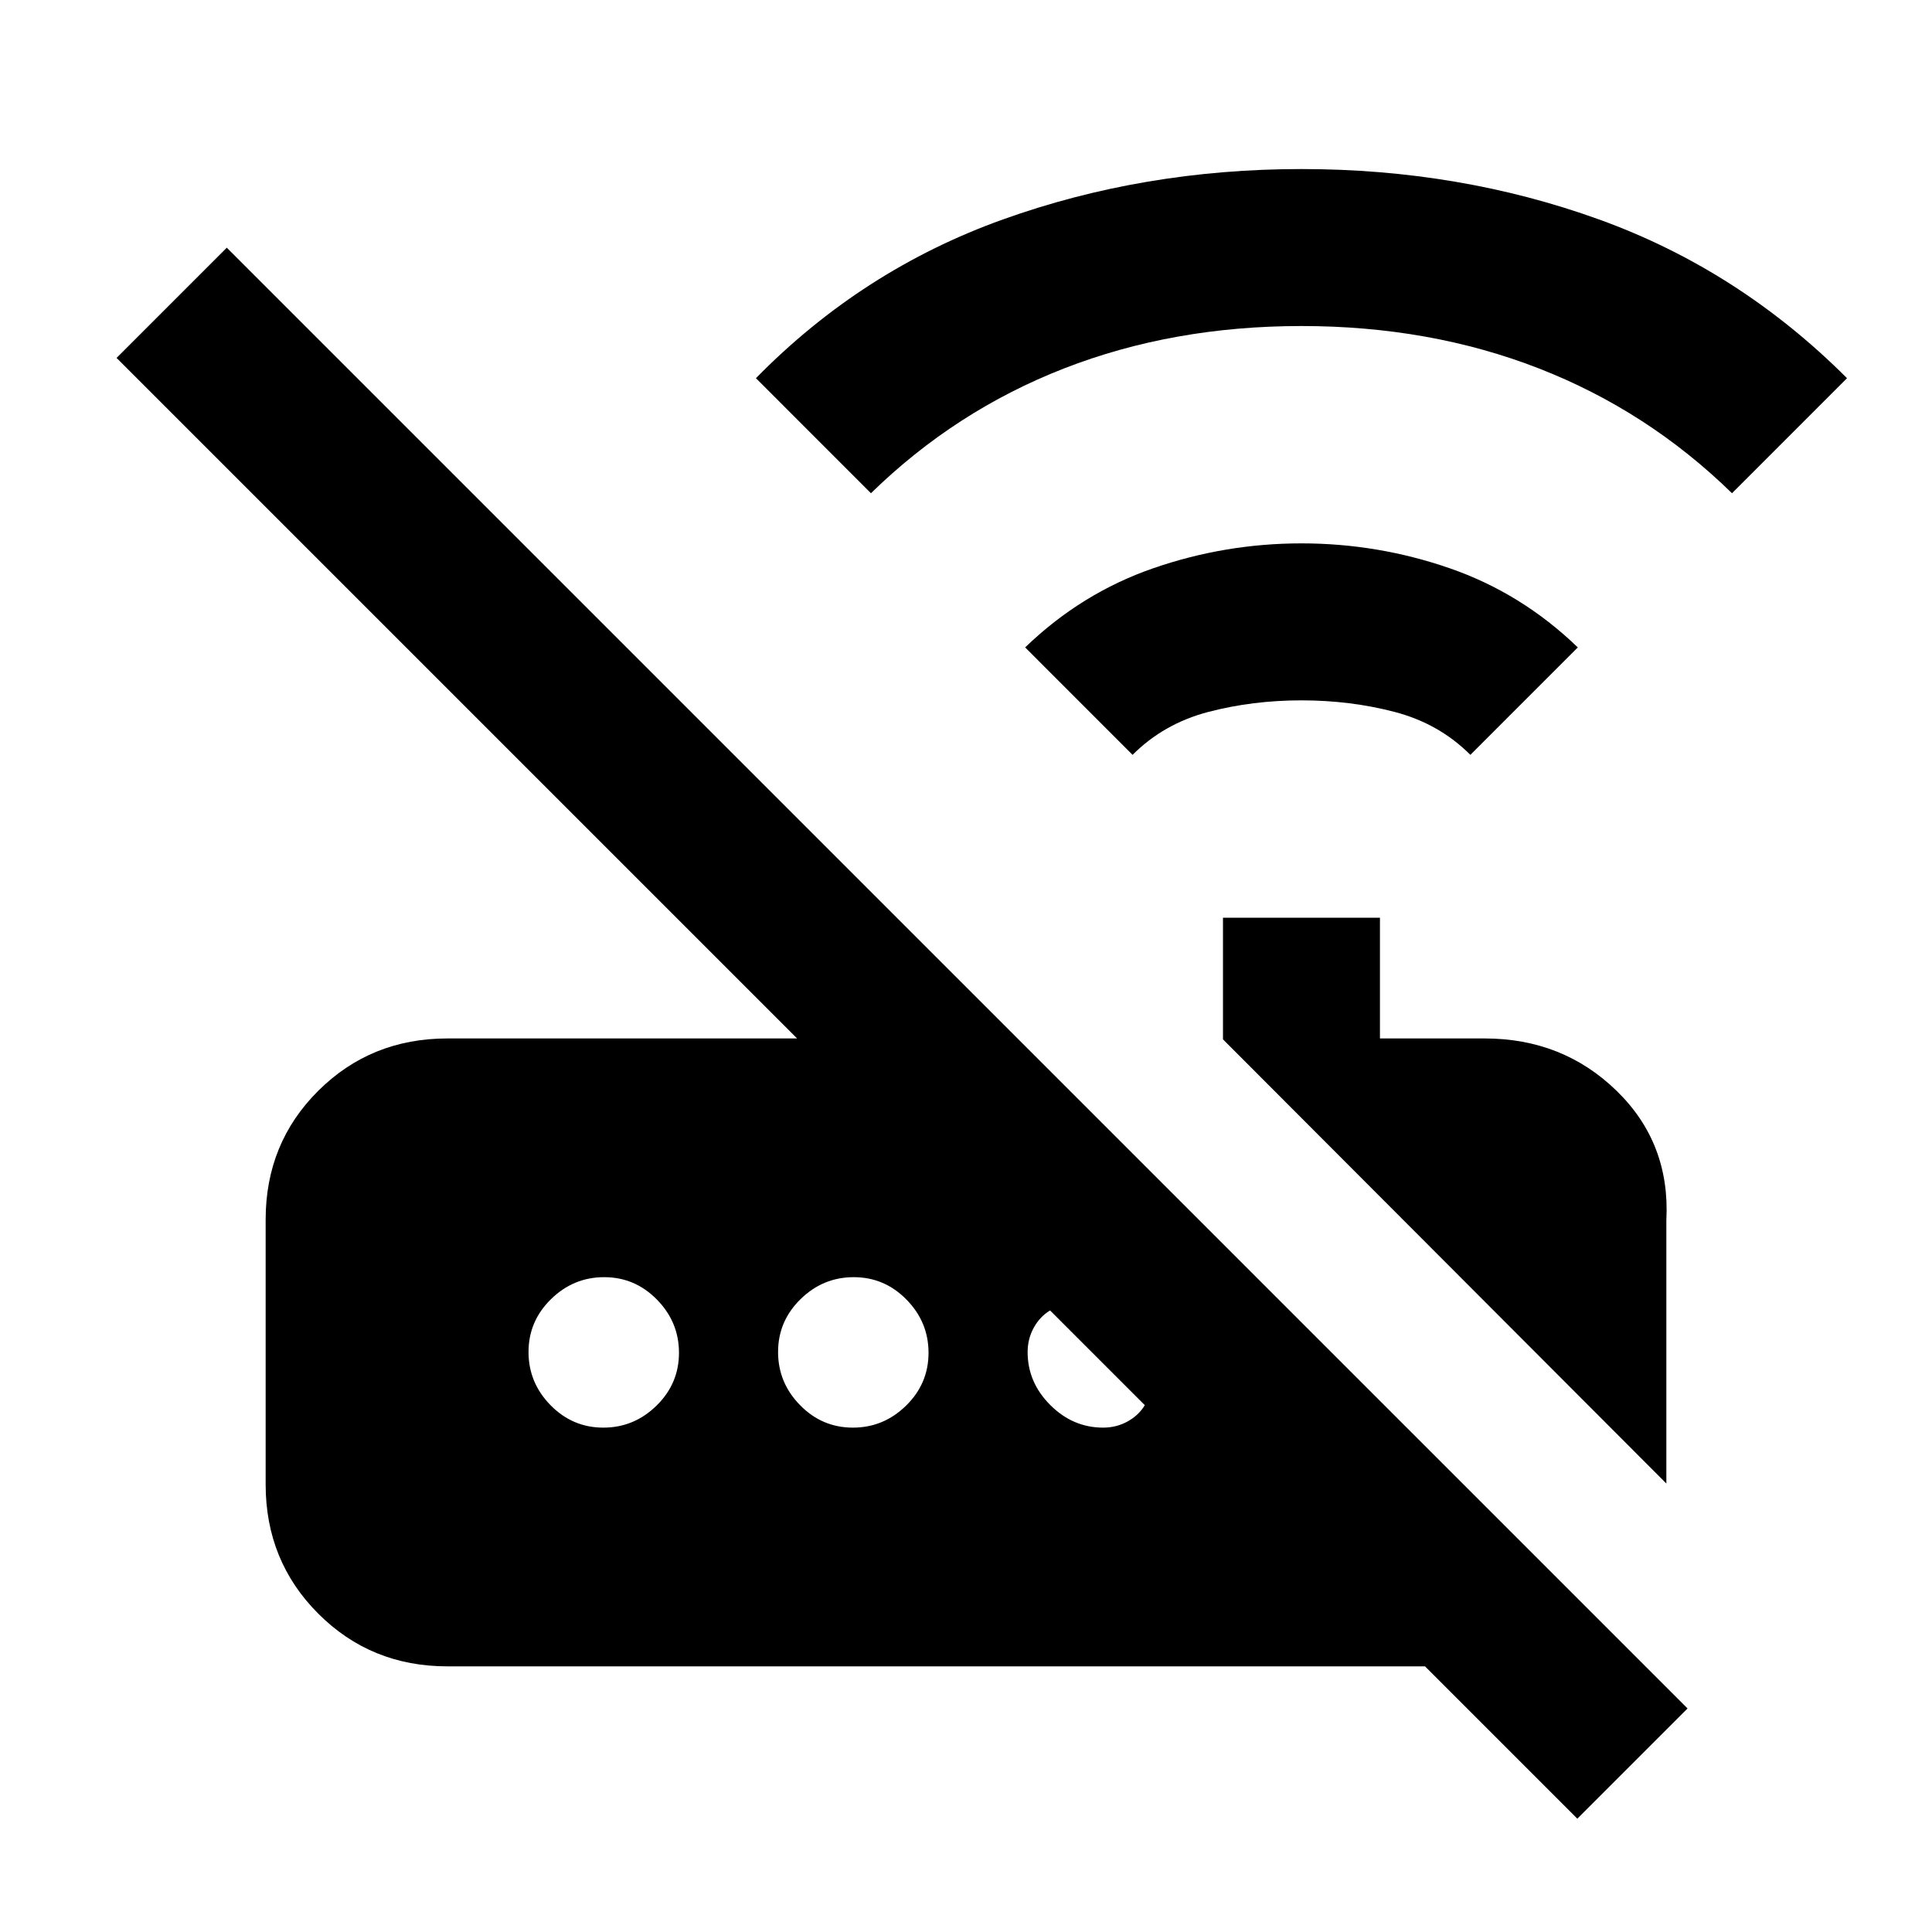 <svg xmlns="http://www.w3.org/2000/svg" height="20" viewBox="0 -960 960 960" width="20"><path d="m562.77-584.92-53.38-53.39q28-27 63.69-39.34Q608.77-690 646.69-690q37.93 0 73.62 12.35Q756-665.31 784-638.31l-53.38 53.39q-15.54-15.54-37.58-21.31T646.69-612q-24.3 0-46.34 5.77-22.04 5.77-37.58 21.31Zm-130-130-57.15-57.16q52.84-53.84 122.73-78.88Q568.23-876 646.69-876q78.46 0 147.85 25.04 69.38 25.04 123.23 78.88l-57.15 57.16q-42-41-96.04-62.04Q710.54-798 646.69-798q-63.84 0-117.88 21.04-54.04 21.04-96.04 62.04ZM828-222.85l-220.31-220.7V-504h78v60h52q38.83 0 65.57 26Q830-392 828-353.69v130.84ZM783.77-56.31 708.08-132H222.31q-38.01 0-64.16-26.18Q132-184.35 132-222.4v-131.56Q132-392 158.15-418q26.15-26 64.16-26h173.77L57.92-782.15l54.77-54.77 725.85 725.84-54.77 54.77ZM299.79-250.62q15.29 0 26.44-10.94 11.15-10.94 11.15-26.23 0-15.29-10.94-26.44-10.94-11.15-26.23-11.15-15.29 0-26.44 10.94-11.15 10.94-11.15 26.23 0 15.29 10.94 26.44 10.94 11.15 26.23 11.15Zm124 0q15.29 0 26.44-10.94 11.15-10.94 11.15-26.23 0-15.29-10.94-26.44-10.94-11.15-26.23-11.15-15.29 0-26.44 10.94-11.15 10.94-11.15 26.23 0 15.29 10.94 26.44 10.94 11.15 26.23 11.15Zm124.35 0q6.56 0 12.09-3.03 5.54-3.04 8.62-8.12l-47.08-47.08q-5.08 3.08-8.12 8.62-3.03 5.53-3.03 12.09 0 15.03 11.24 26.28 11.25 11.24 26.28 11.24Z"/></svg>